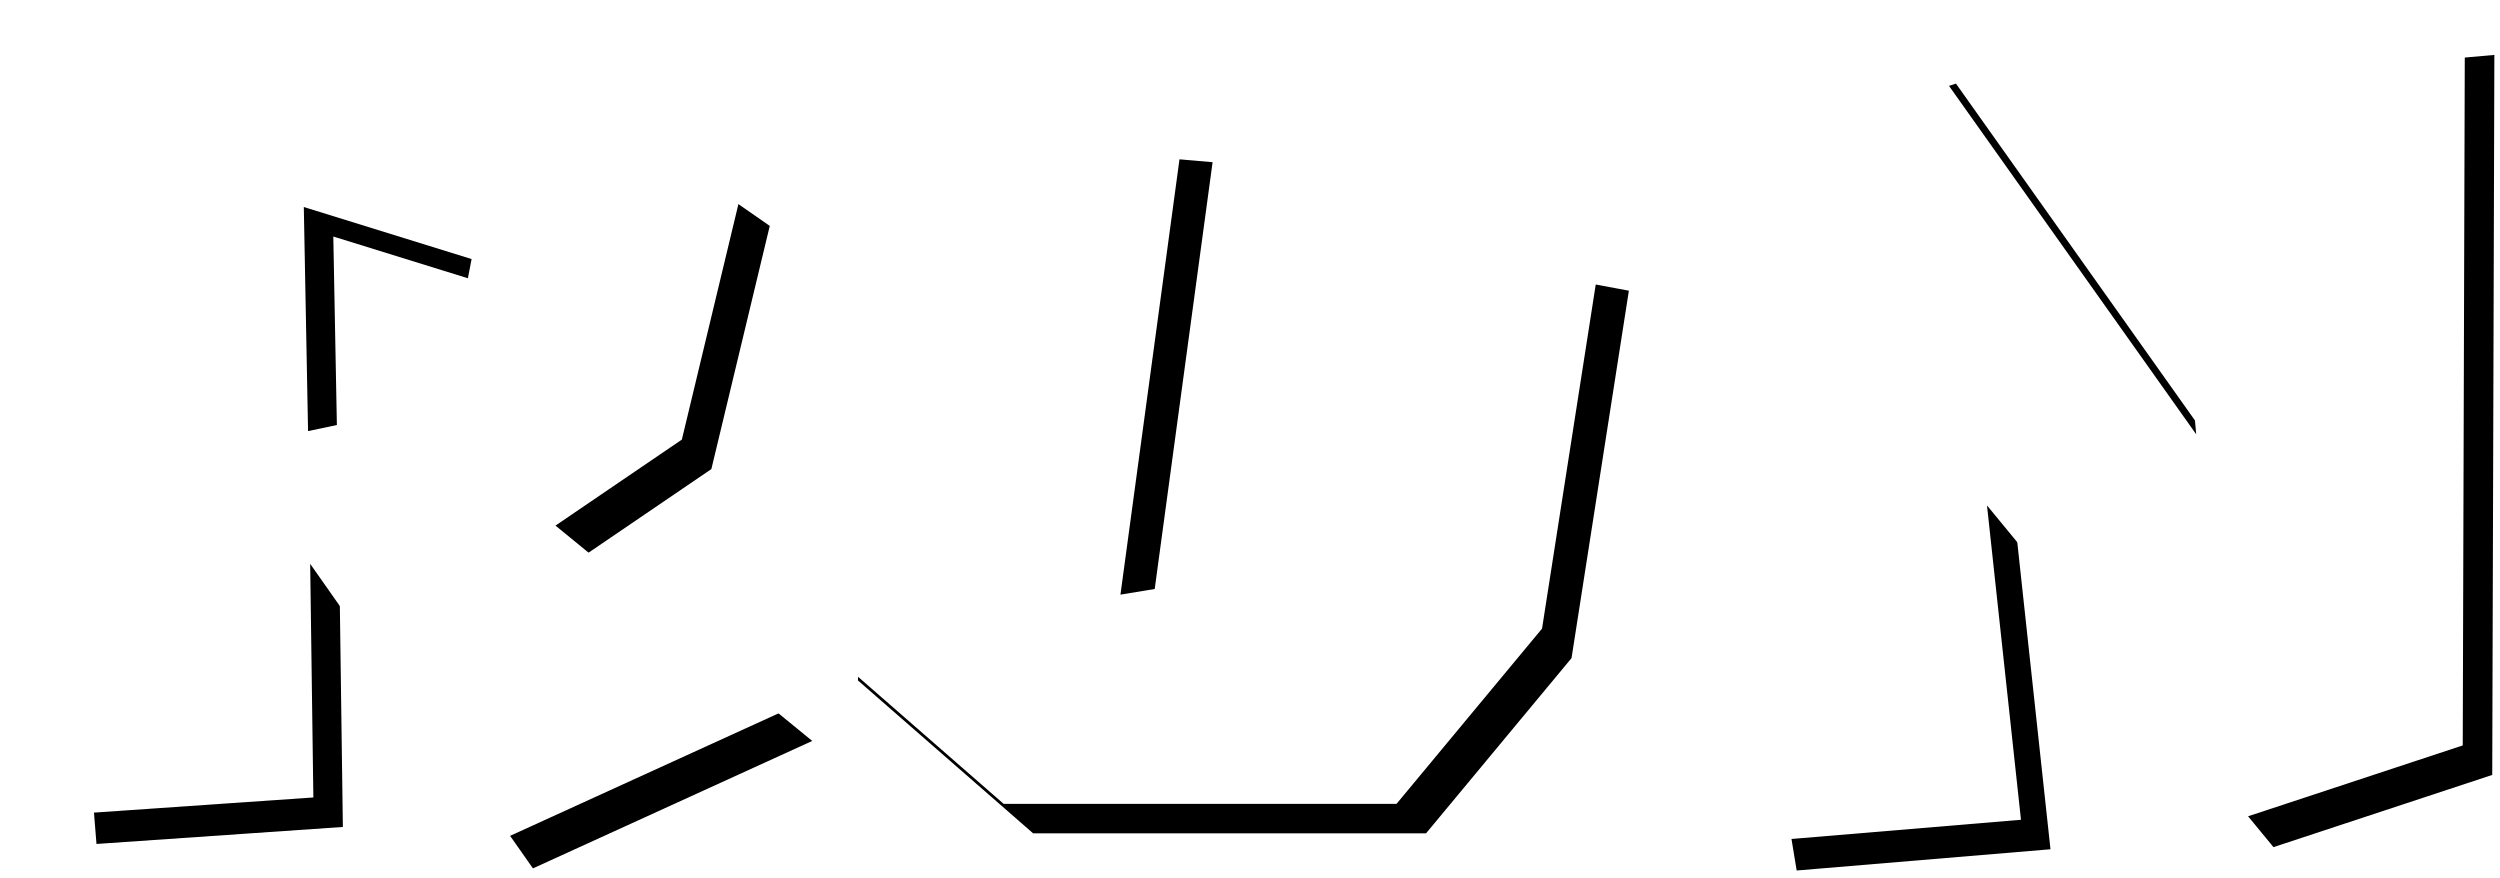 <svg xmlns="http://www.w3.org/2000/svg" xmlns:xlink="http://www.w3.org/1999/xlink" width="339" height="119" viewBox="0 0 339 119">
  <defs>
    <path id="txt-run-b" d="M460.14,464.472 L422.268,481.752 L396.06,444.456 L396.492,476.136 L363.084,478.44 L354.876,376.632 L416.22,368.136 L454.38,394.632 L446.46,427.608 L429.324,439.272 L460.14,464.472 Z M414.204,422.568 L417.948,403.128 L395.196,396.072 L395.772,426.456 L414.204,422.568 Z M543.372,477 L563.1,453.24 L570.876,403.416 L532.14,396.216 L529.548,444.744 L505.932,448.632 L514.428,385.992 L470.508,382.248 L466.332,456.264 L490.092,477 L543.372,477 Z M687.948,469.08 L688.236,371.448 L647.196,375.048 L651.804,426.888 L615.228,375.336 L578.076,387.432 L593.628,482.04 L628.044,479.16 L623.436,436.536 L658.284,478.872 L687.948,469.08 Z"/>
    <filter id="txt-run-a" width="102.4%" height="107%" x="-.6%" y="-1.8%" filterUnits="objectBoundingBox">
      <feOffset dx="4" dy="4" in="SourceAlpha" result="shadowOffsetOuter1"/>
      <feColorMatrix in="shadowOffsetOuter1" values="0 0 0 0 0   0 0 0 0 0   0 0 0 0 0  0 0 0 0.3 0"/>
    </filter>
  </defs>
  <g fill="none" fill-rule="evenodd" transform="translate(-354 -368)">
    <use fill="#000" filter="url(#txt-run-a)" xlink:href="#txt-run-b"/>
    <use fill="#FFF" xlink:href="#txt-run-b"/>
  </g>
</svg>

